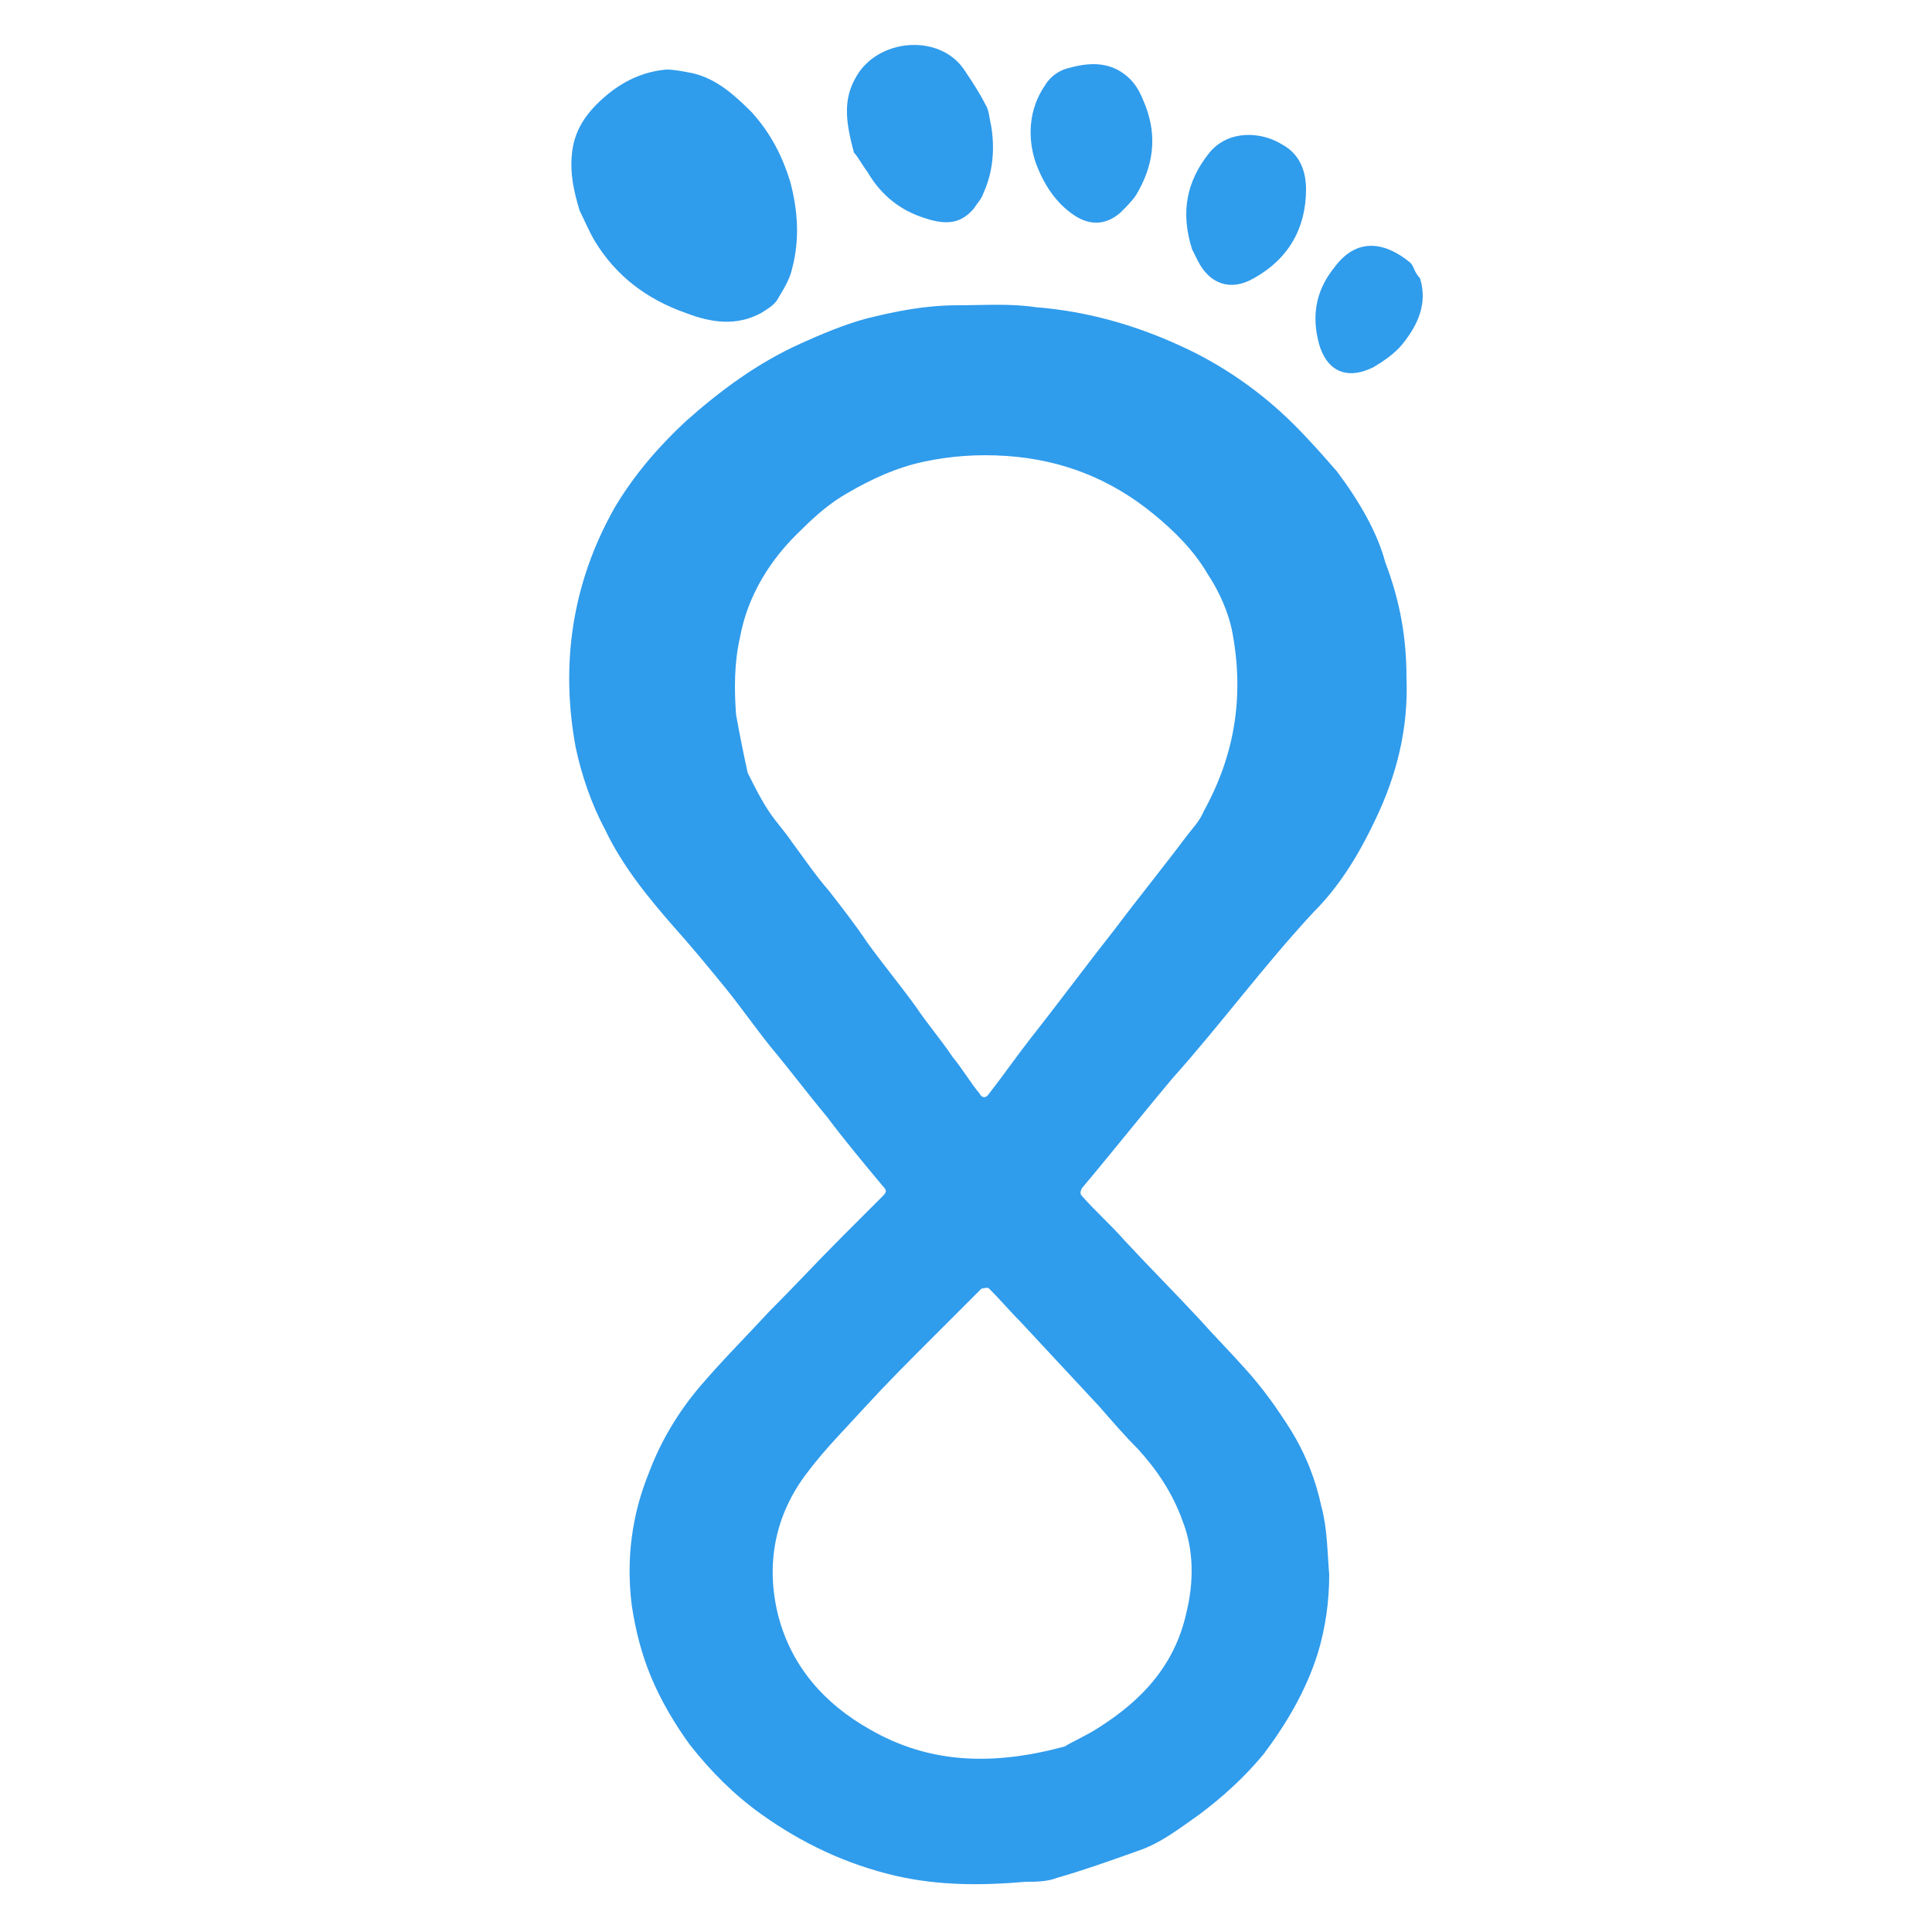 <?xml version="1.0" encoding="utf-8"?>
<!-- Generator: Adobe Illustrator 19.0.0, SVG Export Plug-In . SVG Version: 6.00 Build 0)  -->
<!DOCTYPE svg PUBLIC "-//W3C//DTD SVG 1.1//EN" "http://www.w3.org/Graphics/SVG/1.1/DTD/svg11.dtd">
<svg version="1.1" id="Layer_1" xmlns="http://www.w3.org/2000/svg" xmlns:xlink="http://www.w3.org/1999/xlink" x="0px" y="0px"
	 viewBox="-255 347 100 100" style="enable-background:new -255 347 100 100;" xml:space="preserve">
<style type="text/css">
	.st0{fill:#309CEC;}
</style>
<path id="profilemyrun" class="st0" d="M-183.3,376.1c0.8,2.1,1.1,4,1.1,6c0.1,2.6-0.5,5-1.6,7.3c-0.8,1.7-1.8,3.4-3.2,4.8
	c-2.6,2.8-4.8,5.8-7.3,8.6c-1.6,1.9-3.1,3.8-4.7,5.7c-0.1,0.2-0.1,0.3,0,0.4c0.7,0.8,1.5,1.5,2.2,2.3c1.3,1.4,2.6,2.7,3.9,4.1
	c0.8,0.9,1.6,1.7,2.4,2.6c0.9,1,1.6,2,2.3,3.1c0.8,1.3,1.3,2.6,1.6,4c0.3,1.1,0.3,2.3,0.4,3.5c0,1.4-0.2,2.8-0.6,4.1
	c-0.6,1.9-1.6,3.6-2.8,5.2c-1,1.2-2.1,2.2-3.3,3.1c-1,0.7-2,1.5-3.2,1.9c-1.4,0.5-2.8,1-4.2,1.4c-0.5,0.2-1.1,0.2-1.6,0.2
	c-2.3,0.2-4.5,0.2-6.7-0.3c-2.6-0.6-4.9-1.7-7-3.2c-1.4-1-2.6-2.2-3.7-3.6c-0.8-1.1-1.5-2.3-2-3.5c-0.5-1.2-0.8-2.4-1-3.7
	c-0.3-2.4,0-4.7,0.9-6.9c0.6-1.6,1.5-3.1,2.6-4.4c1.1-1.3,2.4-2.6,3.6-3.9c1.3-1.3,2.5-2.6,3.8-3.9c0.7-0.7,1.4-1.4,2.1-2.1
	c0.2-0.2,0.2-0.3,0-0.5c-1-1.2-2-2.4-2.9-3.6c-1-1.2-1.9-2.4-2.9-3.6c-0.8-1-1.5-2-2.3-3c-0.9-1.1-1.8-2.2-2.7-3.2
	c-1.4-1.6-2.7-3.2-3.6-5.1c-0.7-1.3-1.2-2.8-1.5-4.2c-0.8-4.3-0.2-8.5,2-12.4c1-1.7,2.3-3.2,3.7-4.5c1.8-1.6,3.7-3,5.9-4
	c1.1-0.5,2.3-1,3.4-1.3c1.6-0.4,3.1-0.7,4.8-0.7c1.3,0,2.7-0.1,4,0.1c2.6,0.2,5.1,0.9,7.5,2c2.2,1,4.2,2.4,5.9,4.1
	c0.8,0.8,1.5,1.6,2.2,2.4C-184.6,373-183.7,374.6-183.3,376.1z M-216.3,387c0.4,0.8,0.7,1.4,1.1,2c0.4,0.6,0.8,1,1.2,1.6
	c0.6,0.8,1.2,1.7,1.9,2.5c0.7,0.9,1.4,1.8,2,2.7c0.8,1.1,1.7,2.2,2.5,3.3c0.6,0.9,1.3,1.7,1.9,2.6c0.5,0.6,0.9,1.3,1.4,1.9
	c0.1,0.2,0.3,0.3,0.5,0c0.7-0.9,1.4-1.9,2.1-2.8c1.5-1.9,2.9-3.8,4.4-5.7c1.2-1.6,2.5-3.2,3.7-4.8c0.3-0.4,0.7-0.8,0.9-1.3
	c1.6-2.9,2.1-5.9,1.5-9.2c-0.2-1.1-0.7-2.2-1.3-3.1c-0.7-1.2-1.7-2.2-2.8-3.1c-2.2-1.8-4.7-2.8-7.6-3c-1.5-0.1-2.9,0-4.3,0.3
	c-1.4,0.3-2.7,0.9-3.9,1.6c-0.9,0.5-1.7,1.2-2.4,1.9c-1.6,1.5-2.8,3.4-3.2,5.6c-0.3,1.3-0.3,2.7-0.2,4
	C-216.7,385.1-216.5,386.1-216.3,387z M-199.9,437.4c0.5-0.3,1.2-0.6,1.8-1c2.2-1.4,3.9-3.2,4.5-5.9c0.4-1.6,0.4-3.3-0.2-4.8
	c-0.5-1.4-1.3-2.6-2.3-3.7c-0.7-0.7-1.3-1.4-2-2.2c-1.3-1.4-2.7-2.9-4-4.3c-0.6-0.6-1.1-1.2-1.7-1.8c-0.1-0.1-0.3,0-0.4,0
	c-0.9,0.9-1.8,1.8-2.7,2.7c-1.1,1.1-2.2,2.2-3.3,3.4c-1,1.1-2.1,2.2-3,3.4c-1.7,2.2-2.2,4.8-1.5,7.5c0.7,2.6,2.4,4.5,4.7,5.8
	C-206.9,438.3-203.6,438.4-199.9,437.4z M-224.2,359.5c1.1,1.8,2.7,3,4.7,3.7c1.3,0.5,2.6,0.7,3.9,0c0.3-0.2,0.7-0.4,0.9-0.8
	c0.3-0.5,0.6-1,0.7-1.5c0.4-1.5,0.3-3-0.1-4.5c-0.4-1.3-1-2.5-2-3.6c-0.9-0.9-1.8-1.7-3-2c-0.5-0.1-1-0.2-1.4-0.2
	c-1.2,0.1-2.3,0.6-3.3,1.5c-0.9,0.8-1.5,1.7-1.6,2.9c-0.1,1,0.1,1.9,0.4,2.9C-224.7,358.5-224.5,359-224.2,359.5z M-210.1,355.9
	c0.7,1.2,1.7,2,3,2.4c1.2,0.4,1.9,0.2,2.5-0.5c0.2-0.3,0.4-0.5,0.5-0.8c0.5-1.1,0.6-2.3,0.4-3.5c-0.1-0.4-0.1-0.8-0.3-1.1
	c-0.3-0.6-0.7-1.2-1.1-1.8c-1.3-1.9-4.5-1.6-5.6,0.4c-0.7,1.2-0.5,2.4-0.1,3.9C-210.6,355.1-210.4,355.5-210.1,355.9z M-199.6,358
	c0.9,0.7,1.8,0.7,2.6,0c0.3-0.3,0.6-0.6,0.8-0.9c0.9-1.5,1.1-3,0.5-4.6c-0.2-0.5-0.4-1-0.8-1.4c-0.9-0.9-2-0.9-3.1-0.6
	c-0.5,0.1-1,0.4-1.3,0.9c-0.9,1.3-0.9,2.8-0.5,4C-201,356.5-200.4,357.4-199.6,358z M-193,360.5c0.6,1.2,1.7,1.6,2.9,0.9
	c1.8-1,2.7-2.6,2.7-4.6c0-0.9-0.3-1.8-1.2-2.3c-1.1-0.7-2.8-0.8-3.8,0.4c-1.2,1.5-1.5,3.1-0.9,5C-193.2,360.1-193.1,360.3-193,360.5
	z M-182,360.6c-1.2-1-2.7-1.4-3.9,0.2c-0.9,1.1-1.2,2.3-0.9,3.7c0.3,1.5,1.3,2.3,2.9,1.5c0.5-0.3,1.1-0.7,1.5-1.2
	c0.8-1,1.3-2.1,0.9-3.4C-181.8,361.1-181.8,360.8-182,360.6z"/>
</svg>
